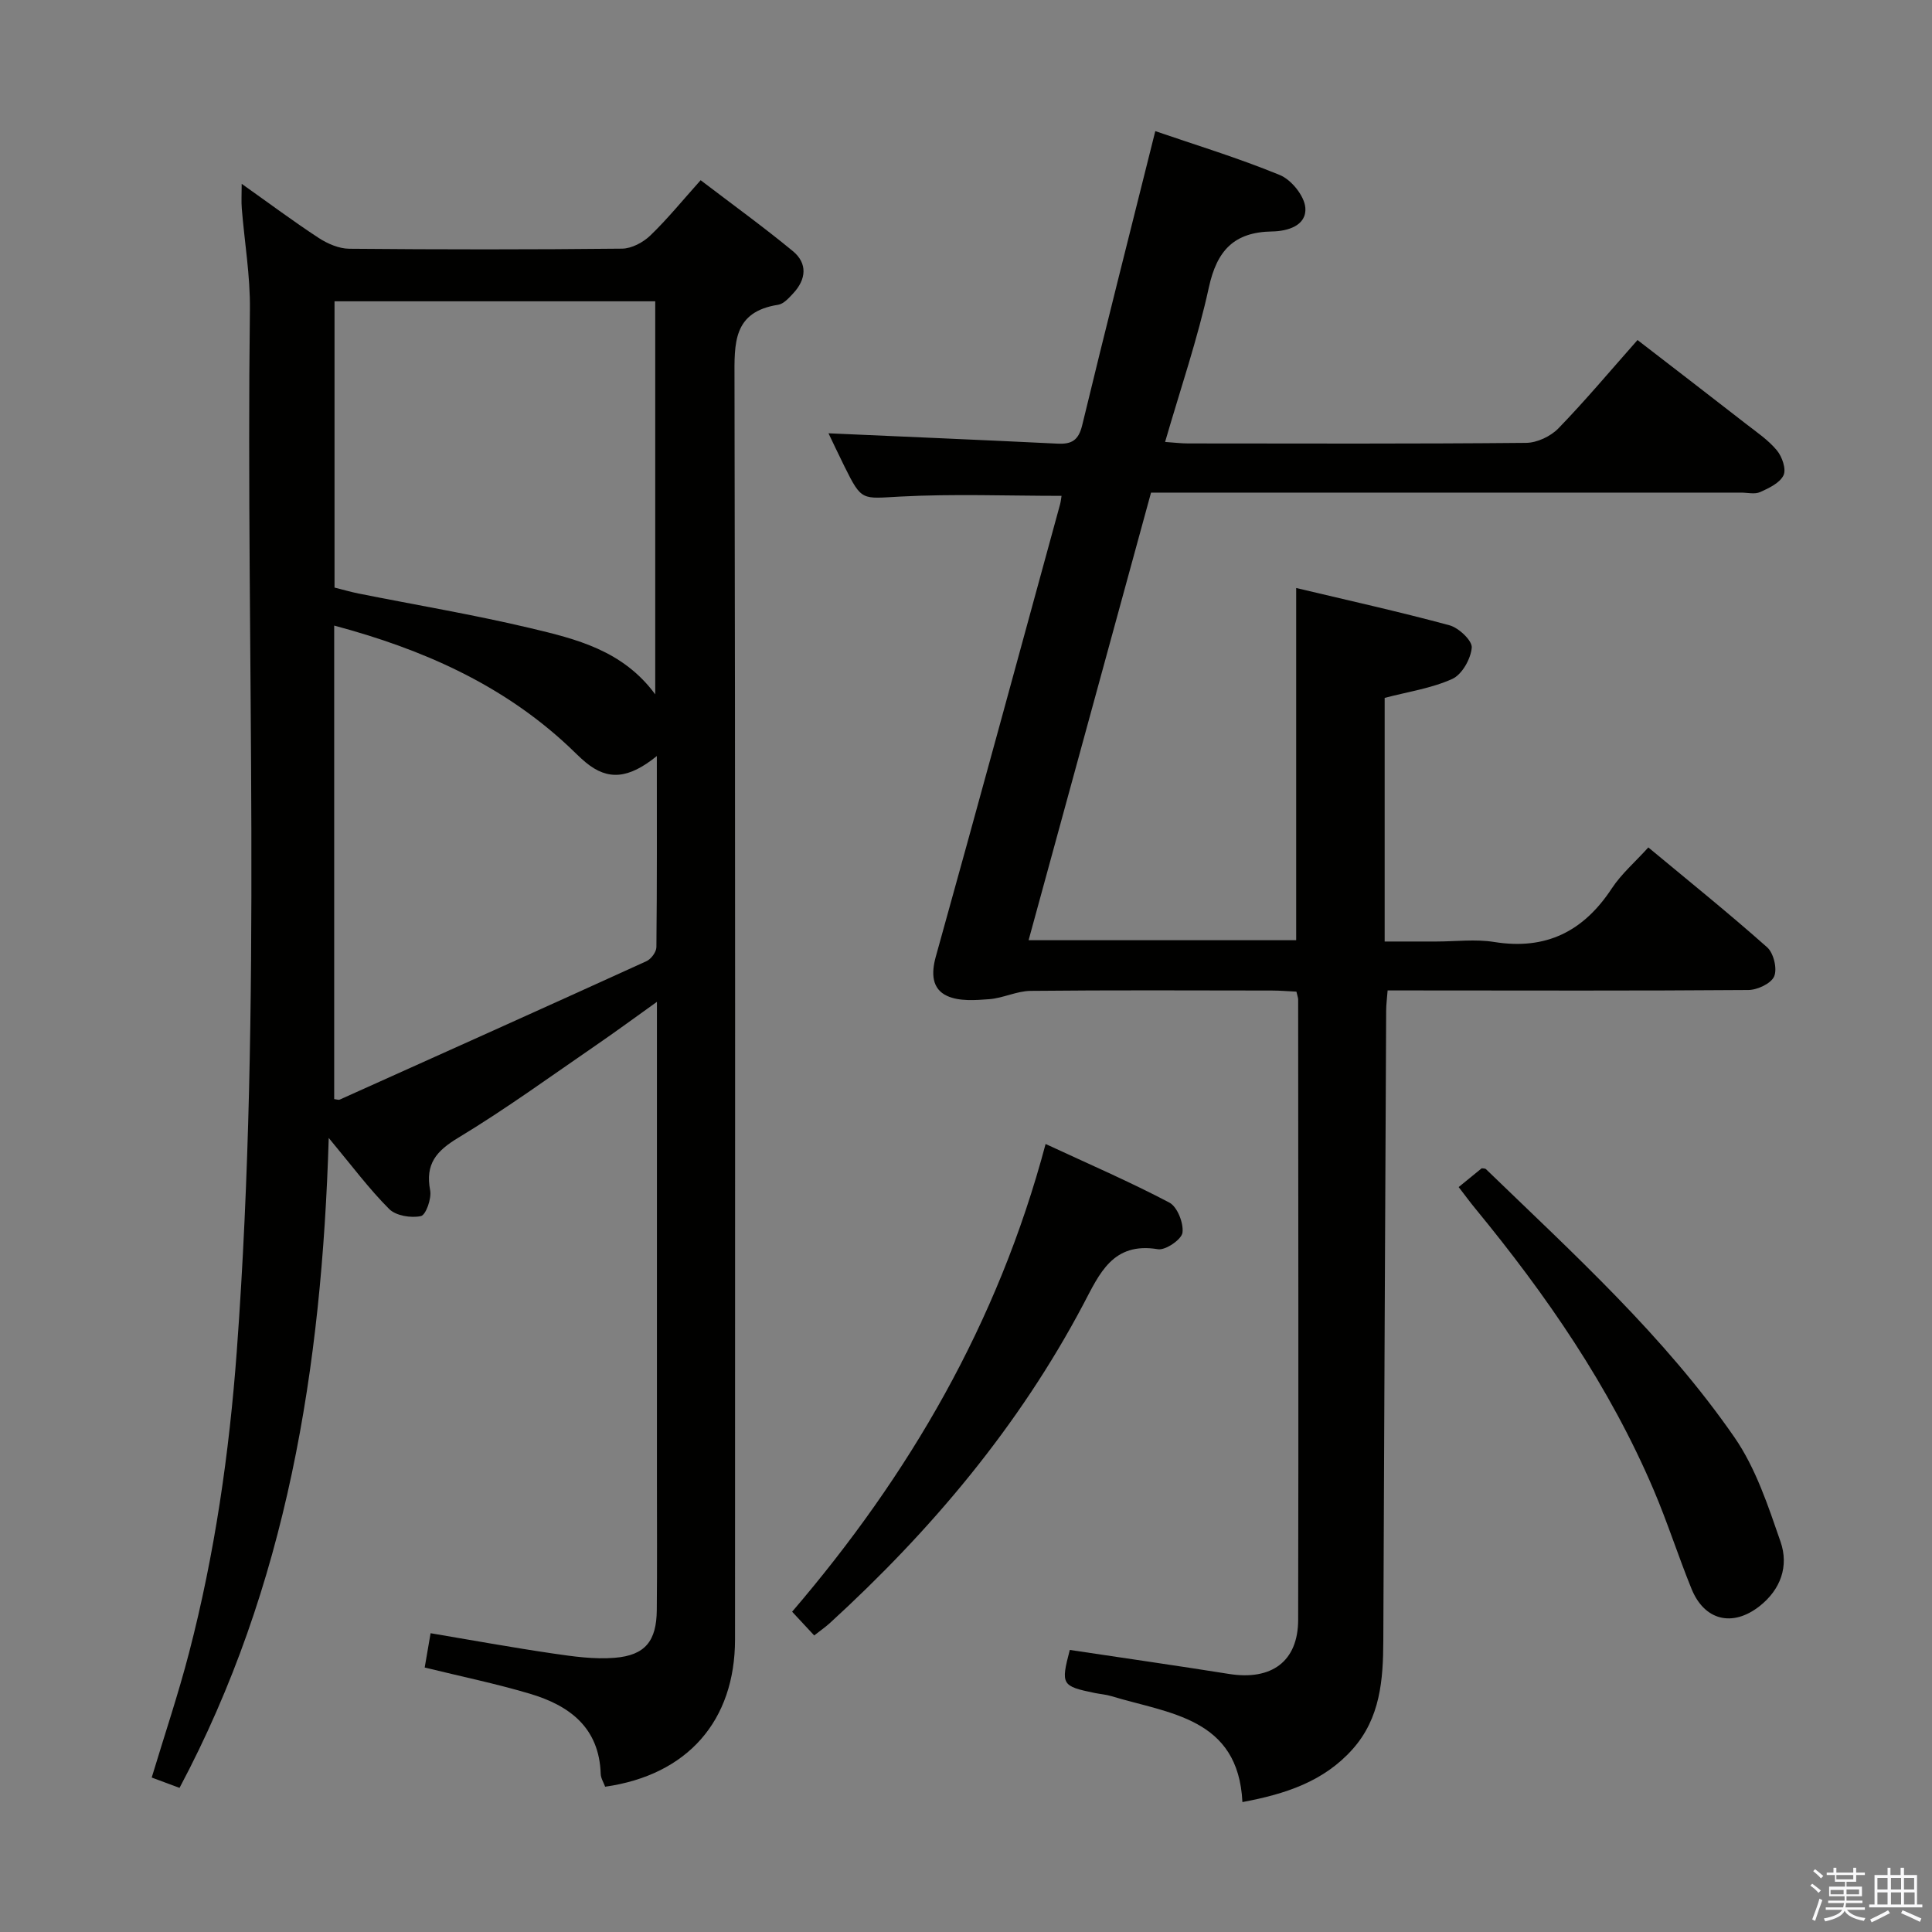 <svg enable-background="new 0 0 400 400" viewBox="0 0 400 400" xmlns="http://www.w3.org/2000/svg"><rect x="0" y="0" width="400" height="400" fill="#808080" stroke="none"/><path d="m374.8 390.4.4-.4c.7.5 1.3 1 1.8 1.4l-.5.5c-.5-.6-1.1-1.1-1.7-1.5zm1 7.3-.6-.3c.5-1.4 1.1-2.8 1.5-4.3.2.1.4.2.6.3-.5 1.3-1 2.8-1.5 4.3zm-.4-10.3.4-.4c.4.3 1 .8 1.7 1.4l-.5.5c-.4-.5-1-1-1.6-1.5zm2.5.3h1.7v-1h.6v1h3.5v-1h.6v1h1.8v.5h-1.8v1.4h-2v1h3.2v2h-3.2v.9h3.3v.5h-3.4c0 .3-.1.6-.1.9h4v.5h-3.7c.7.9 1.9 1.5 3.8 1.7-.1.2-.2.4-.3.6-2.1-.4-3.5-1.1-4-2.1-.4 1-1.8 1.7-4 2.2-.1-.2-.2-.4-.3-.6 2.1-.4 3.4-1 3.8-1.8h-3.4v-.5h3.6c.1-.3.1-.6.2-.9h-3.3v-.5h3.4c0-.3 0-.6 0-.9h-3.2v-2h3.3v-1h-2.1v-1.4h-1.7v-.5zm1.1 3.5v1h2.7c0-.3 0-.4 0-.4 0-.1 0-.2 0-.2 0-.1 0-.2 0-.3h-2.7zm1.2-3v.9h3.5v-.9zm4.7 3h-2.6v.6.4h2.6z" fill="#fafafb"/><path d="m393.6 386.7h.6v1.5h2.7v6.1h1.1v.6h-11v-.6h1.1v-6.1h2.7v-1.5h.6v1.5h2.1v-1.5zm-2.7 8.8.4.6c-1.2.6-2.5 1.3-3.8 1.9-.1-.2-.2-.4-.3-.6 1.2-.6 2.5-1.2 3.7-1.9zm-2.2-6.7v2.4h2.1v-2.4zm0 3v2.5h2.1v-2.5zm2.8-3v2.4h2.1v-2.4zm0 3v2.5h2.1v-2.5zm6 6.1c-1.4-.7-2.7-1.3-3.9-1.8l.3-.6c1.5.6 2.7 1.2 3.9 1.7zm-1.2-9.1h-2.1v2.4h2.1zm-2.1 3v2.5h2.2v-2.5z" fill="#fafafb"/><g fill="#010100"><path d="m50.04 38.06c5.69 4.03 10.71 7.78 15.95 11.21 1.83 1.19 4.18 2.21 6.31 2.23 18.83.17 37.66.18 56.49-.02 1.99-.02 4.36-1.29 5.85-2.72 3.56-3.43 6.7-7.3 10.42-11.45 6.51 4.97 12.96 9.63 19.09 14.68 3.08 2.54 2.78 5.85.08 8.74-.89.96-1.98 2.19-3.12 2.37-9.41 1.46-9.06 8-9.04 15.35.18 86.98.12 173.96.11 260.95 0 16.88-9.84 28.1-26.89 30.52-.31-.85-.89-1.75-.92-2.66-.31-9.62-6.5-14.17-14.69-16.6-6.96-2.07-14.1-3.54-21.75-5.42.32-1.85.69-4.01 1.22-7.1 8.67 1.46 16.94 2.97 25.26 4.19 4.25.62 8.61 1.25 12.85.9 6.33-.51 8.66-3.48 8.72-9.87.09-9 .03-18 .03-26.99 0-30.83 0-61.65 0-92.48 0-1.81 0-3.62 0-6.47-4.62 3.3-8.54 6.19-12.55 8.94-9.46 6.49-18.76 13.27-28.57 19.19-4.59 2.77-6.87 5.44-5.83 10.91.32 1.69-.89 5.1-1.92 5.32-2.04.44-5.17-.07-6.56-1.46-4.18-4.18-7.74-8.98-12.52-14.72-1.44 47.67-8.64 92.72-30.89 134.56-1.65-.61-3.46-1.28-5.76-2.14 2.66-8.82 5.51-17.27 7.74-25.87 5.32-20.45 8.31-41.29 9.87-62.36 5.3-71.87 1.85-143.84 2.72-215.76.08-6.94-1.12-13.9-1.68-20.85-.12-1.45-.02-2.9-.02-5.12zm19.15 91.46v98.03c.51.06.89.22 1.15.11 21.19-9.52 42.37-19.03 63.51-28.66.96-.44 2.04-1.9 2.05-2.9.14-13.05.09-26.09.09-39.57-5.9 4.77-10.12 5.07-14.66 1.37-1.28-1.05-2.43-2.27-3.65-3.4-13.71-12.81-30.23-20.1-48.49-24.98zm66.47 14.24c0-27.72 0-54.6 0-81.38-22.38 0-44.41 0-66.4 0v59.27c1.81.45 3.4.92 5.01 1.24 11.86 2.37 23.8 4.37 35.55 7.16 9.44 2.25 19.11 4.57 25.84 13.71z"/><path d="m221.49 341.6c10.97 1.65 21.97 3.22 32.95 4.97 8.8 1.41 14.31-2.57 14.33-11.19.09-42.82.02-85.64 0-128.46 0-.32-.14-.64-.36-1.61-1.56-.07-3.31-.23-5.05-.23-16.66-.02-33.33-.1-49.99.07-2.86.03-5.68 1.5-8.56 1.72-2.9.22-6.21.47-8.71-.67-3.17-1.45-3.33-4.65-2.34-8.18 8.68-31.16 17.17-62.38 25.71-93.58.17-.62.23-1.28.31-1.78-11.23 0-22.35-.44-33.41.15-7.95.42-7.93 1.03-11.54-6.25-1.3-2.63-2.55-5.29-3.3-6.85 15.65.7 31.53 1.36 47.39 2.14 2.95.15 4.37-.66 5.14-3.82 4.86-20.14 9.97-40.22 15.13-60.88 8.14 2.8 17.13 5.53 25.79 9.09 2.37.97 5.05 4.28 5.27 6.72.33 3.8-3.74 4.91-6.85 4.96-7.91.12-11.45 3.94-13.12 11.59-2.32 10.64-5.88 21.01-9.06 31.99 1.91.13 3.34.31 4.77.31 23.33.02 46.66.1 69.98-.12 2.27-.02 5.08-1.35 6.68-3 5.55-5.72 10.68-11.85 16.38-18.29 7.54 5.82 15.02 11.56 22.45 17.35 2.23 1.73 4.64 3.36 6.41 5.5 1.08 1.3 1.97 3.89 1.37 5.15-.76 1.59-3.01 2.66-4.84 3.48-1.11.5-2.62.11-3.96.11-38.66 0-77.31 0-115.97 0-1.83 0-3.65 0-6.18 0-8.41 30.75-16.83 61.52-25.35 92.67h55.4c0-24.19 0-48.24 0-72.92 10.62 2.53 21.25 4.88 31.74 7.72 1.92.52 4.74 3.18 4.61 4.63-.2 2.33-2.02 5.57-4.04 6.48-4.32 1.95-9.2 2.66-13.99 3.92v50.44h10.71c4 0 8.08-.53 11.98.1 10.73 1.72 18.49-2.2 24.34-11.1 1.97-3 4.81-5.44 7.56-8.48 8.41 6.99 16.68 13.64 24.6 20.68 1.34 1.19 2.12 4.42 1.46 6-.61 1.48-3.48 2.83-5.36 2.84-22.99.18-45.99.1-68.98.09-1.8 0-3.6 0-5.7 0-.12 1.66-.3 2.93-.3 4.21-.21 43.47-.42 86.94-.59 130.41-.03 8.1-.61 16.02-6.36 22.47-5.96 6.69-13.9 9.29-22.81 10.95-.86-17.47-15.12-18.29-27.13-21.93-1.11-.34-2.29-.42-3.42-.65-6.9-1.42-7.07-1.73-5.19-8.92z"/><path d="m168.57 338.6c-1.51-1.63-2.86-3.07-4.57-4.91 24.23-28.29 42.6-59.72 52.48-96.84 9.03 4.19 17.49 7.85 25.62 12.13 1.65.87 2.98 4.25 2.72 6.23-.19 1.41-3.51 3.69-5.08 3.43-9.37-1.57-12.12 5.1-15.45 11.41-13.37 25.28-31.49 46.8-52.5 66.01-.95.86-2.03 1.6-3.22 2.54z"/><path d="m302 245.77c1.71-1.39 3.22-2.63 4.77-3.89.26.05.69 0 .88.18 18.16 17.57 36.98 34.61 51.44 55.51 4.42 6.38 6.98 14.2 9.56 21.65 1.73 5.01.05 9.87-4.38 13.34-5.57 4.36-11.39 2.97-14.06-3.61-2.75-6.76-4.96-13.73-7.82-20.44-9.13-21.44-22.23-40.39-36.95-58.3-1.04-1.25-1.99-2.57-3.44-4.44z"/></g></svg>
